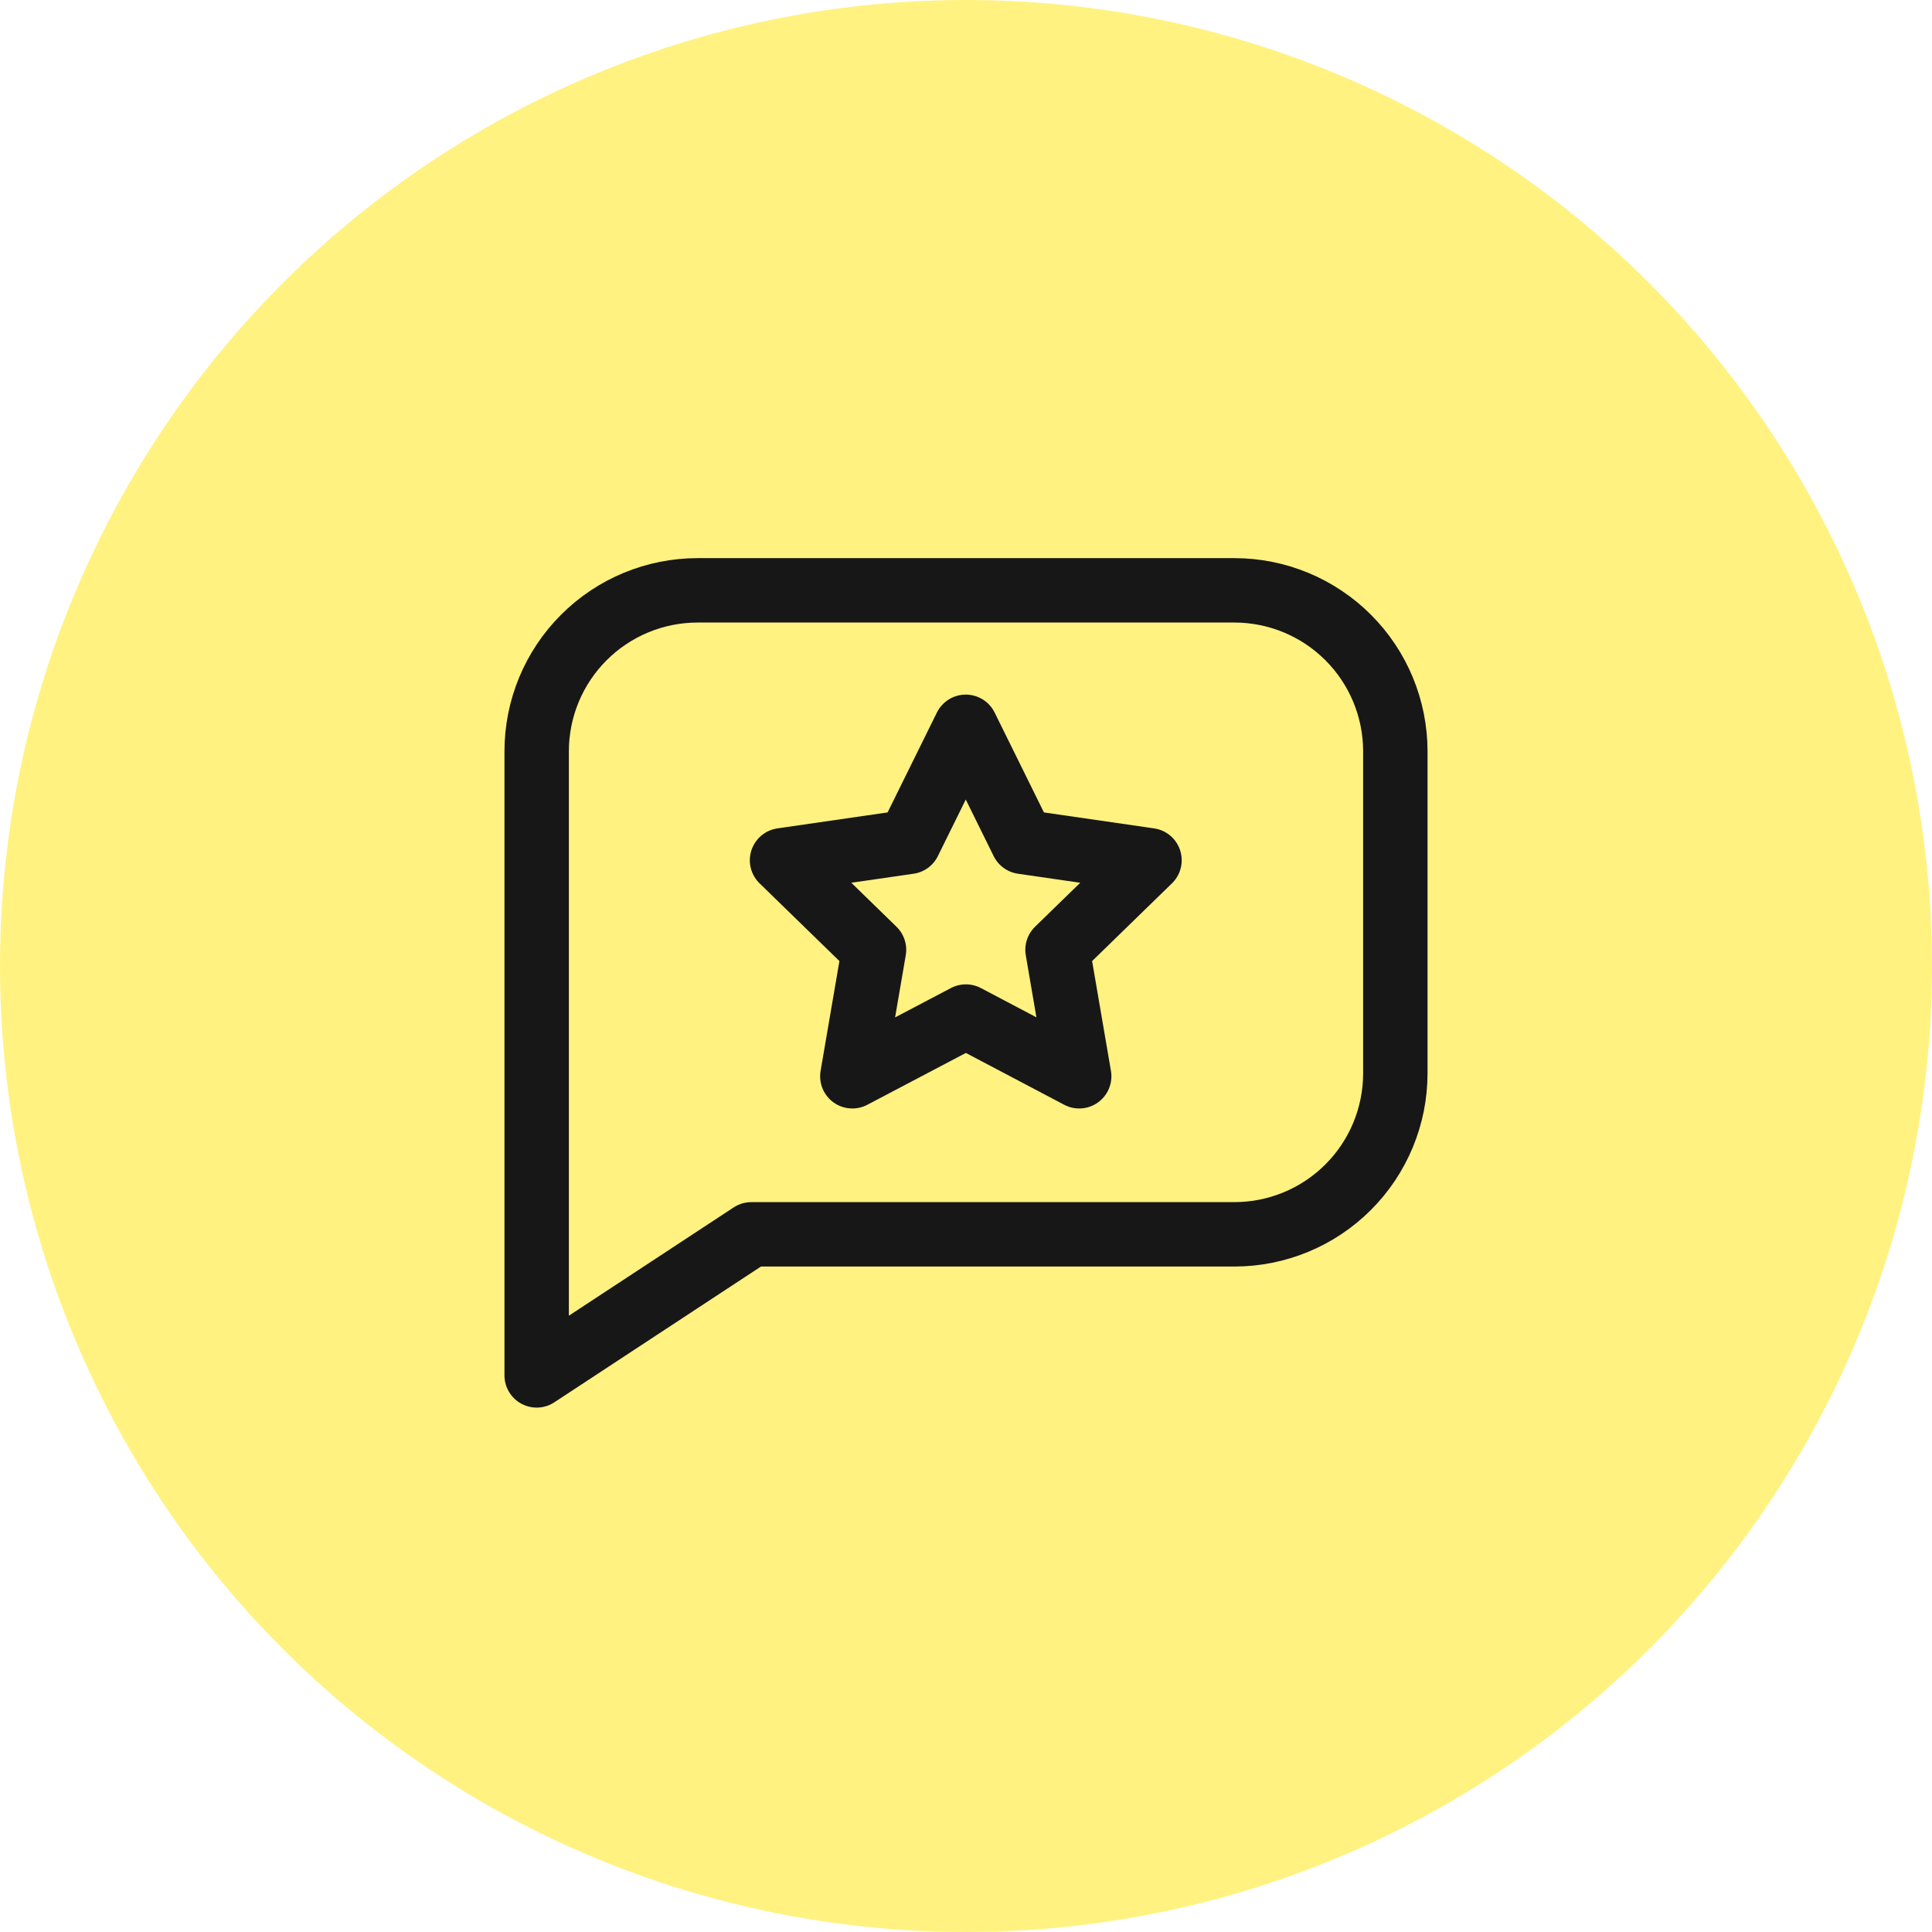 <svg
  width="90"
  height="90"
  viewBox="0 0 90 90"
  fill="none"
  xmlns="http://www.w3.org/2000/svg"
>
  <circle
    opacity="0.5"
    cx="45"
    cy="45"
    r="45"
    fill="#FFE603"
  ></circle>
  <path
    d="M25 64.071V35C25 33.011 25.79 31.103 27.197 29.697C28.603 28.29 30.511 27.5 32.5 27.5H57.5C59.489 27.5 61.397 28.29 62.803 29.697C64.21 31.103 65 33.011 65 35V50C65 51.989 64.21 53.897 62.803 55.303C61.397 56.71 59.489 57.5 57.5 57.5H35L25 64.071Z"
    stroke="#171717"
    stroke-width="3"
    stroke-linecap="round"
    stroke-linejoin="round"
  ></path>
  <path
    d="M44.995 47.355L39.705 50.137L40.715 44.246L36.43 40.074L42.344 39.217L44.989 33.857L47.634 39.217L53.548 40.074L49.263 44.246L50.273 50.137L44.995 47.355Z"
    stroke="#171717"
    stroke-width="3"
    stroke-linecap="round"
    stroke-linejoin="round"
  ></path>
</svg>
